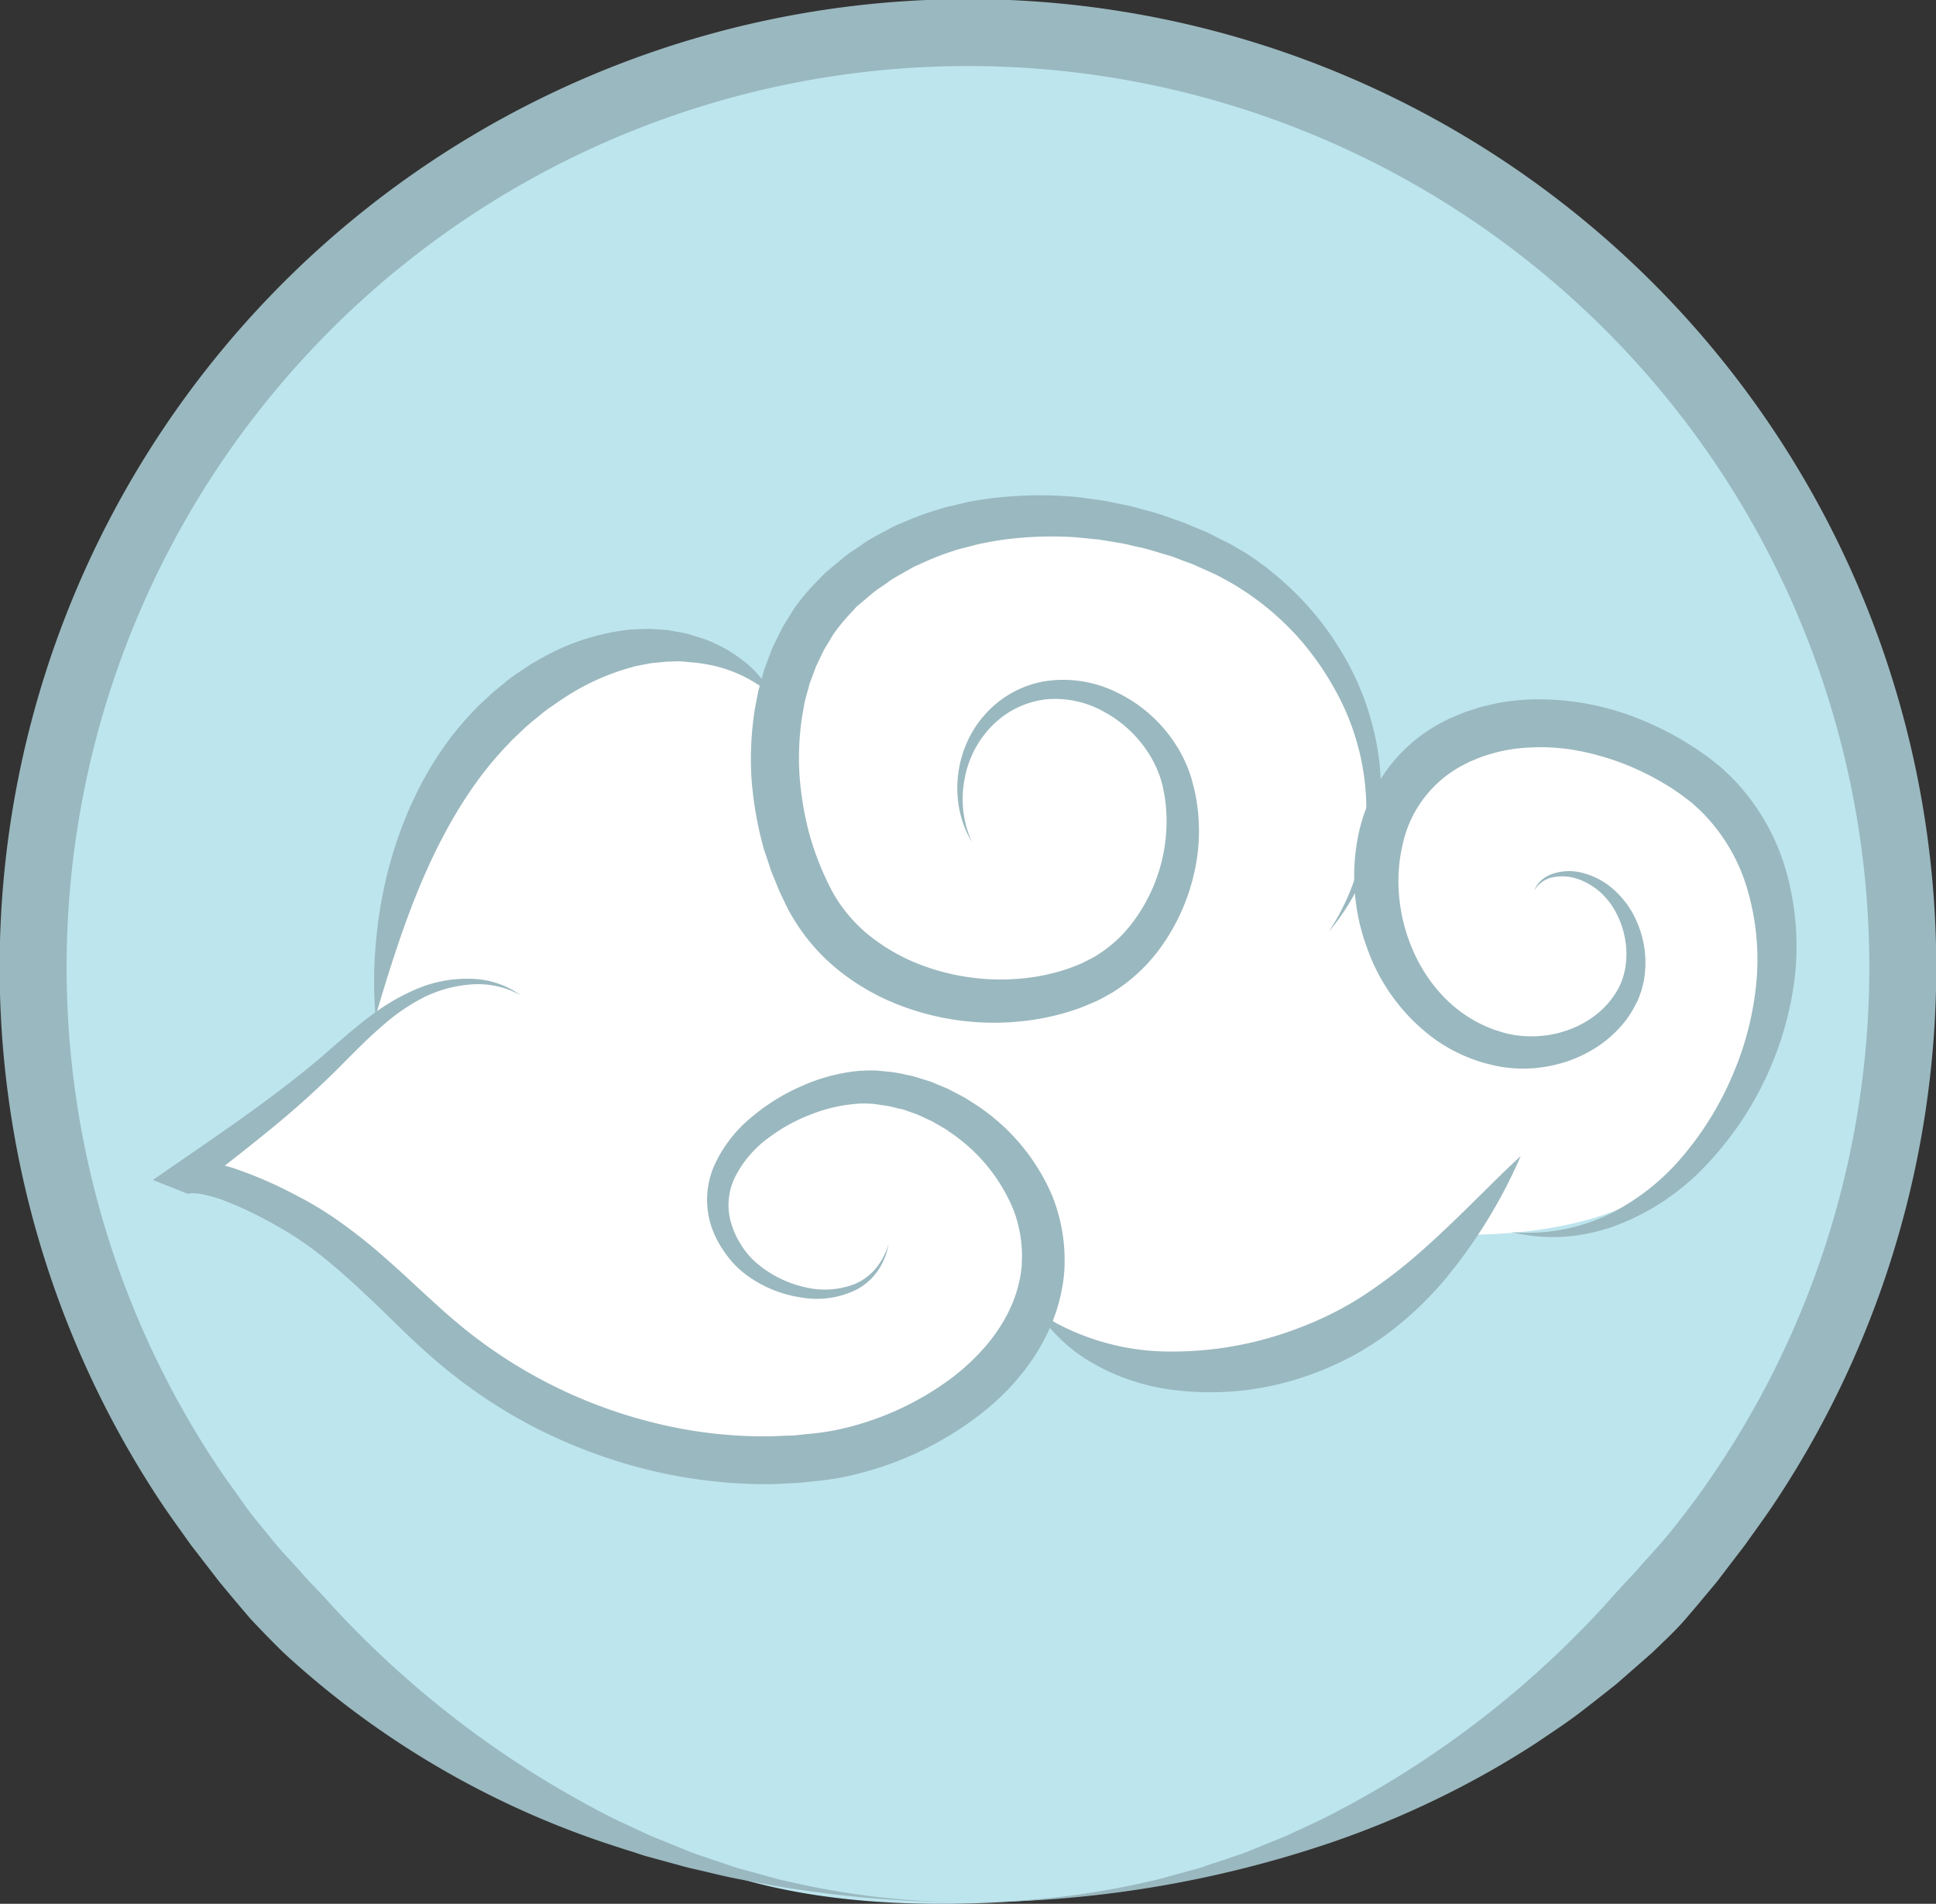 <svg xmlns="http://www.w3.org/2000/svg" viewBox="0 0 404.91 398.23"><rect x="0" y="0" width="404.91" height="398.23" fill="#333333" stroke="none"/><defs><style>.cls-1{fill:#fff;stroke:#fff;}.cls-1,.cls-2{stroke-miterlimit:10;}.cls-2{fill:#bde5ee;stroke:#bde5ee;}.cls-3{fill:#9ab8bf;}</style></defs><title>air_icon</title><g id="Layer_3" data-name="Layer 3"><path class="cls-1" d="M131.74,267.3a2.06,2.06,0,0,0,.18-1q.16-2.71.48-5.41a87.19,87.19,0,0,1,2-10.67A91.53,91.53,0,0,1,142.11,230a93.18,93.18,0,0,1,5.71-9.49,91,91,0,0,1,17.25-18.86,107,107,0,0,1,10.25-7.23c4.18-2.68,9.15-3.41,14-4.65a14,14,0,0,1,5.38-.66c1.36.19,2.64.78,4,1.06,2,.43,4.14.19,6,.94,3,1.17,6.78,7.2,10.39,6,2.65-.91,5.87-8.15,7.81-10.39a72.25,72.25,0,0,1,22-16.84,62.68,62.68,0,0,1,45-4.29c7.22,2,13.63,5.81,20.44,8.6,7.14,2.93,13.54,8.57,18.14,14.68a62.23,62.23,0,0,1,9.83,20.79c.94,3.37.79,9.05,2.43,12,2.34,4.16,6.48-2.7,8.12-4.25,3.62-3.41,8.2-5.64,12.78-7.45,5.08-2,10.43-3.59,15.9-3.51a21.48,21.48,0,0,1,11.24,3.18c1.43.92,2.4,2.48,3.75,3.35,1.93,1.25,4.75,1.77,6.92,2.56,2.91,1.07,5.91,2.2,8.18,4.31,7.69,7.15,15.66,16.68,17.08,27.49.91,7-.89,14-2.86,20.72-3,10.3-6.62,20.8-13.79,28.79a51.89,51.89,0,0,1-8.71,7.58,45.48,45.48,0,0,1-20.74,7.78c-.84.11-1.68.23-2.52.31-1.66.16-3.33.17-5,.19l-3.25,0c-1.61,0-3.21,0-4.81-.08a2.07,2.07,0,0,0-.79,0,2.9,2.9,0,0,0-.6.33c-.68.42-1.5.09-2.14.43a7,7,0,0,0-1.82,2.25c-1.1,1.67-1.91,3.52-3.06,5.17-2.53,3.65-6.46,6-10.35,8.2A184.39,184.39,0,0,1,315,342a36.48,36.48,0,0,1-7.29,1.9c-4.72.59-9.51-.51-14-2.07a8.55,8.55,0,0,0-2.66-.64,11.33,11.33,0,0,1-2.67,0c-.32-.08-.48-.34-.87-.28-.07,0-.77.37-.67.42-4.19-2-6.79-6.23-10.57-8.91a20.32,20.32,0,0,0-4-2.16c-1.08-.44-2.8-1.38-4-1.3s-1.38,1.29-1.74,2.18a30.61,30.61,0,0,1-1.61,3.32,39.15,39.15,0,0,1-11.2,12.36,45.18,45.18,0,0,1-7.27,4.31q-1.9.9-3.87,1.61c-1.13.41-2.65.6-3.59,1.33a11.29,11.29,0,0,1-2.08,1.61,14.92,14.92,0,0,1-2.79.92c-8.67,2.19-17.8,3.41-26.56,1.6-2.29-.47-4.54-1.15-6.86-1.42s-4.75-.14-7.07-.6A27.69,27.69,0,0,1,189,354.7a40.57,40.57,0,0,1-8.52-4.08,10.31,10.31,0,0,0-3.52-1.63q-2.16-.62-4.27-1.37a84.12,84.12,0,0,1-16.07-7.86,127,127,0,0,1-16.35-12.24c-2.57-2.24-5.07-4.56-7.52-6.92a10.05,10.05,0,0,0-3.43-2.36,42.89,42.89,0,0,1-4.74-2.44c-5-3-9.18-7.21-14.06-10.41a20.9,20.9,0,0,0-5.34-2.65c-1.74-.53-3.56-.71-5.33-1.09-3.33-.72-6.65-2.15-10-1.63,3.2-1.09,5.57-3.74,8.32-5.72a20.89,20.89,0,0,1,8.49-3.74c1.67-.29,1.78-1.15,2.8-2.48a41.12,41.12,0,0,1,3.28-3.66c5.17-5.3,10.5-10.44,16.11-15.27a8,8,0,0,1,1.88-1.33C131.29,267.56,131.59,267.51,131.74,267.3Z" transform="translate(-53.23 -54.18)"/></g><g id="Layer_2" data-name="Layer 2"><path class="cls-2" d="M60.68,281.35c-5.25-10.77-5.11-23.32-4.25-35.27,2.13-29.6,8.2-59.57,23.4-85.07,20.41-34.22,55-57.06,88.46-78.71,9.65-6.25,19.39-12.54,30.14-16.62,10.14-3.85,21-5.63,31.77-6.51,57-4.63,115.57,16.55,156.41,56.55s63.23,98.14,59.77,155.2c-.36,6-1.13,12.29-4.82,17s-11.3,6.81-15.75,2.81c-5.17-4.64-2.8-13-1.19-19.71,4.49-18.87-1.3-40.15-15.59-53.26s-36.78-16.92-54.09-8.16c-5.46,2.76-7.77,9.7-13.88,9.56-.41-13.16-9.37-28.58-18.9-37.67-6.63-6.33-17.1-11-25.51-14.62C283,161,267,162,253.08,167.23s-26.13,14.26-37.27,24.14c-1.19,1.06-1.33,5.17-2.92,5.26s-4.22-3.88-5.62-4.69c-10.71-6.19-24.5-2.87-35.31,3.13-22.5,12.49-35.85,35.36-38.71,60.93-.45,4-.51,7-2.18,10.72-4.54,10-20.4,14.56-27.68,22.81s-10.28,11.15-21,8.28C72.81,295.26,65.19,290.59,60.68,281.35Z" transform="translate(-53.23 -54.18)"/><path class="cls-2" d="M67.17,291.33c-.59,14.92,3.22,26.57,9,42.75,2.68,7.51,13.71,20.84,17.35,27.94,9,17.52,23.28,31.63,37.34,45.42,7.25,7.1,14.74,14.38,24.14,18.22,6.47,2.64,13.54,3.52,20.05,6.05,5.58,2.18,10.62,5.52,16,8.25,25.69,13.15,57.77,13.32,86.48,10.47,13.75-1.37,26-4.84,39.61-7.55,11.46-2.29,20.58-8.79,30.66-14.68a240.19,240.19,0,0,0,57.65-47.06c16.05-17.94,24.37-47.31,33.14-69.78,4.15-10.63,8.11-22.51,4-33.17A42.07,42.07,0,0,1,421.49,274c-1.86,13.16-11.44,24.37-23.14,30.67s-25.29,8.24-38.58,8.3c-19.82,23.31-53.54,31.72-82.44,21.7-2.32-.8-3.5-4.79-5.85-4.08-7.46,2.24-18.73,16.35-25.83,20.49a57.41,57.41,0,0,1-30.9,7.59c-14.91-.45-29.27-5.35-43.38-10.2-14.28-4.91-26.9-16.4-38.6-26.35A176.18,176.18,0,0,0,103,301.56C93.48,296.23,78.14,284.39,67.17,291.33Z" transform="translate(-53.23 -54.18)"/></g><g id="Layer_1" data-name="Layer 1"><path class="cls-3" d="M255.68,452.09A241.77,241.77,0,0,1,217.41,449c-3.17-.5-6.32-1.15-9.49-1.73s-6.28-1.41-9.43-2.12c-1.58-.33-3.13-.8-4.69-1.22l-4.68-1.28c-1.58-.39-3.09-1-4.64-1.44l-4.63-1.51a186.86,186.86,0,0,1-67.37-39.87q-3.54-3.48-6.94-7.12-3.23-3.78-6.4-7.61l-6.07-7.87c-1.91-2.71-3.87-5.38-5.73-8.12a202.52,202.52,0,1,1,336.67,0c-1.85,2.75-3.82,5.41-5.73,8.12-1,1.34-2,2.61-3,3.93l-3,3.93c-2.12,2.55-4.24,5.09-6.4,7.61s-4.61,4.77-7,7.09l-7.47,6.55c-2.59,2.06-5.18,4.11-7.8,6.12s-5.39,3.82-8.11,5.66-5.55,3.55-8.37,5.23a196.15,196.15,0,0,1-35.6,16.28A235.53,235.53,0,0,1,255.68,452.09Zm0,0a167.9,167.9,0,0,0,38-4.39c1.57-.29,3.09-.78,4.63-1.18l4.61-1.27c1.54-.38,3-1,4.55-1.45l4.52-1.53c1.52-.47,3-1.13,4.45-1.71l4.41-1.79c1.48-.56,2.9-1.29,4.34-1.94l4.3-2a204.51,204.51,0,0,0,59.45-44.94q3.06-3.48,6.25-6.82c2-2.33,4.13-4.58,6.13-6.92s3.87-4.8,5.73-7.27,3.61-5,5.33-7.56a188.52,188.52,0,1,0-313.4,0c1.72,2.56,3.56,5,5.33,7.56s3.83,4.84,5.74,7.26,4.12,4.59,6.14,6.92,4.25,4.46,6.29,6.78a206.81,206.81,0,0,0,59.43,44.91l4.3,2c1.44.65,2.86,1.38,4.34,1.94l4.41,1.79c1.48.58,2.93,1.25,4.44,1.72l4.51,1.53c1.51.49,3,1.08,4.55,1.46l4.6,1.27c1.54.41,3.06.9,4.63,1.19A166.84,166.84,0,0,0,255.68,452.09Z" transform="translate(-53.23 -54.18)"/><path class="cls-3" d="M256.5,230.29c-4.83-7.9-3.9-19.13,2.62-26.52a21.58,21.58,0,0,1,12.75-7.11,25.28,25.28,0,0,1,14.67,2.22,30.17,30.17,0,0,1,11.52,9.48,29.08,29.08,0,0,1,3.69,6.69c.22.6.43,1.22.63,1.83l.48,1.82a30,30,0,0,1,.73,3.69,39.17,39.17,0,0,1-.72,14.91,42.35,42.35,0,0,1-6,13.78,35.65,35.65,0,0,1-11,10.72c-1.14.62-2.3,1.34-3.45,1.84s-2.32,1-3.5,1.45a51.4,51.4,0,0,1-7.26,2,55,55,0,0,1-29.55-2.37,47.72,47.72,0,0,1-13.27-7.41,41.09,41.09,0,0,1-10.12-11.75c-.7-1.15-1.17-2.25-1.72-3.37l-.8-1.68c-.25-.57-.46-1.15-.7-1.72-.44-1.16-1-2.28-1.32-3.46L213,231.82a76.27,76.27,0,0,1-2.58-14.55,66.81,66.81,0,0,1,.7-14.86l.71-3.69,1-3.64.26-.91.33-.89.67-1.78.68-1.78c.27-.58.55-1.15.83-1.72l.85-1.71.43-.85c.16-.28.33-.55.5-.82l2-3.25a48.88,48.88,0,0,1,5-5.88l1.35-1.38c.46-.45,1-.82,1.43-1.23l2.89-2.39c1-.77,2.05-1.42,3.08-2.13a30.37,30.37,0,0,1,3.17-2l3.29-1.76a14.78,14.78,0,0,1,1.68-.79l1.71-.72a61.21,61.21,0,0,1,7-2.49l.88-.28.9-.21,1.79-.42c1.2-.25,2.38-.61,3.59-.77a73,73,0,0,1,7.26-.89,82.54,82.54,0,0,1,14.51.16l3.58.5,1.79.25c.59.1,1.18.24,1.77.36l3.53.73c1.17.28,2.32.62,3.48.93,2.33.57,4.58,1.44,6.85,2.21,1.13.39,2.22.9,3.33,1.35s2.23.89,3.29,1.45l3.22,1.61c1.08.51,2.12,1.19,3.18,1.78s2.06,1.3,3.05,2,2,1.4,2.91,2.18a64.32,64.32,0,0,1,10.22,10.19,63.54,63.54,0,0,1,7.58,12.18,58,58,0,0,1,4.4,13.58,49,49,0,0,1,.71,14.16,45.48,45.48,0,0,1-3.4,13.62,46.64,46.64,0,0,1-7.25,11.78,48.51,48.51,0,0,0,5.83-12.3A43.26,43.26,0,0,0,339,223.51a51.43,51.43,0,0,0-6.72-25.36,60,60,0,0,0-7.59-10.7,58.17,58.17,0,0,0-9.75-8.64c-.87-.65-1.81-1.19-2.71-1.79s-1.86-1.1-2.79-1.63-1.88-1-2.89-1.46l-3-1.34c-1-.48-2-.8-3.06-1.2s-2-.8-3.09-1.1c-2.11-.6-4.17-1.32-6.32-1.74-1.07-.24-2.13-.51-3.2-.72l-3.23-.53c-.54-.08-1.07-.18-1.61-.26l-1.63-.16-3.25-.32a76.13,76.13,0,0,0-13,.26,64.15,64.15,0,0,0-6.37,1,12.57,12.57,0,0,0-1.56.35l-1.55.4-1.55.4-.77.2-.75.26a52,52,0,0,0-5.93,2.27l-1.44.65a11.05,11.05,0,0,0-1.42.7l-2.74,1.55a23.32,23.32,0,0,0-2.63,1.71c-.84.61-1.75,1.15-2.55,1.81l-2.38,2c-.39.34-.82.66-1.17,1l-1,1.1a39.22,39.22,0,0,0-3.84,4.66l-1.57,2.6c-.13.22-.27.43-.39.65l-.33.69-.66,1.38-.66,1.38-.53,1.44-.54,1.44-.27.72-.2.75-.82,3L221,204a57.45,57.45,0,0,0-.54,12.56,66.4,66.4,0,0,0,2.16,12.5,61.73,61.73,0,0,0,4.71,11.66,31.3,31.3,0,0,0,7.61,9.06,39.81,39.81,0,0,0,10.56,6.1,47,47,0,0,0,24.58,2.57,42.74,42.74,0,0,0,6-1.47c1-.34,1.95-.68,2.88-1.09a12.45,12.45,0,0,0,1.35-.64l1.32-.65a27.59,27.59,0,0,0,8.88-8,35.18,35.18,0,0,0,6.59-23.48,23.85,23.85,0,0,0-.42-3.08l-.3-1.53-.41-1.45a23.15,23.15,0,0,0-2.62-5.48,25.35,25.35,0,0,0-9-8.39,20.92,20.92,0,0,0-12-2.76,18.83,18.83,0,0,0-11.26,5.2A21.09,21.09,0,0,0,255,217,21.76,21.76,0,0,0,256.5,230.29Z" transform="translate(-53.23 -54.18)"/><path class="cls-3" d="M374.14,240.44a5.16,5.16,0,0,1,1.54-2.21,7.27,7.27,0,0,1,2.43-1.32,11,11,0,0,1,5.56-.28,15.89,15.89,0,0,1,5.2,2.19,17.64,17.64,0,0,1,4.16,3.89,9.36,9.36,0,0,1,.84,1.16c.26.4.54.8.77,1.22a19.94,19.94,0,0,1,1.22,2.6,21.29,21.29,0,0,1,1.39,5.62,21.61,21.61,0,0,1-.19,5.9c-.1.49-.23,1-.35,1.46l-.18.73-.26.71c-.18.47-.35,1-.55,1.42L395,264.9a20.93,20.93,0,0,1-3.57,4.82,24,24,0,0,1-4.66,3.75,27.46,27.46,0,0,1-5.37,2.59,30.59,30.59,0,0,1-5.8,1.39,28.48,28.48,0,0,1-9-.22c-1-.19-1.93-.46-2.9-.69A33.85,33.85,0,0,1,353,271.32a40.14,40.14,0,0,1-13.85-18.85A43.24,43.24,0,0,1,337.29,229a35.78,35.78,0,0,1,4.41-11.37,33.35,33.35,0,0,1,8.25-9.24,32.82,32.82,0,0,1,5.24-3.29,25.43,25.43,0,0,1,2.76-1.27,24.69,24.69,0,0,1,2.82-1.07c1-.29,1.91-.65,2.88-.87l2.93-.67a50,50,0,0,1,5.92-.7,56.32,56.32,0,0,1,22.88,3.77,66.74,66.74,0,0,1,10.32,5.08c.81.51,1.64,1,2.43,1.54l2.36,1.65c.78.6,1.56,1.24,2.34,1.86s1.47,1.35,2.2,2a45.89,45.89,0,0,1,11.82,20.16,57.94,57.94,0,0,1,1.67,22.73,69.33,69.33,0,0,1-19.31,39.48,50,50,0,0,1-18.46,11.91A39.48,39.48,0,0,1,380,312.89a37.44,37.44,0,0,1-10.7-1,39,39,0,0,0,20.36-3.67,47.84,47.84,0,0,0,15.91-12.67A65.93,65.93,0,0,0,416,278.1a63.71,63.71,0,0,0,4.66-19.47,52,52,0,0,0-2.27-19.4,37.85,37.85,0,0,0-9.95-15.89c-.59-.5-1.13-1.06-1.76-1.53l-1.85-1.42-2-1.36c-.68-.45-1.4-.84-2.09-1.27a57,57,0,0,0-8.84-4.17,54.71,54.71,0,0,0-9.35-2.51,42,42,0,0,0-9.49-.53,32.88,32.88,0,0,0-9.13,1.68,16.73,16.73,0,0,0-2.16.81,17.08,17.08,0,0,0-2.08.94,24.6,24.6,0,0,0-13.15,17.09c-2.78,11.95,1.52,26.14,11.23,34a27.48,27.48,0,0,0,8.11,4.55c.75.22,1.5.49,2.24.68a20.22,20.22,0,0,0,2.23.43,22,22,0,0,0,4.61.18c6.19-.36,12.42-3.37,15.87-8.54,3.56-5,3.3-12.5-.07-18.1a15.19,15.19,0,0,0-3.17-3.76,14.38,14.38,0,0,0-4.32-2.45,9.85,9.85,0,0,0-5-.42A5.73,5.73,0,0,0,374.14,240.44Z" transform="translate(-53.23 -54.18)"/><path class="cls-3" d="M239.06,314.44a14,14,0,0,1-2.14,5.41,12.57,12.57,0,0,1-4.39,4,18.69,18.69,0,0,1-11.78,1.72A25.53,25.53,0,0,1,209.52,321a19.3,19.3,0,0,1-4.43-4.46,20.88,20.88,0,0,1-3-5.59,17.79,17.79,0,0,1,.49-12.88A27.89,27.89,0,0,1,210.26,288a42.2,42.2,0,0,1,10.5-6.58,38.35,38.35,0,0,1,12.16-3.25l1.64-.08,1.66,0c1.08.07,2.12.2,3.19.3a26,26,0,0,1,3.13.55l1.56.33,1.52.46,1.51.47.76.24.73.3,2.92,1.22,2.8,1.47.7.37.66.42,1.33.85a42.8,42.8,0,0,1,16.27,19.24,36.36,36.36,0,0,1,2.59,12.87c0,1.11,0,2.23-.1,3.33s-.24,2.19-.46,3.27a34.63,34.63,0,0,1-1.78,6.34c-3.14,8.24-8.92,15-15.5,20.06a69.31,69.31,0,0,1-22,11.33q-3,.9-6,1.55a57.36,57.36,0,0,1-6.15.92l-3,.32c-1,.11-2,.11-3,.18l-3,.14c-1,0-2,0-3,0a104.79,104.79,0,0,1-24-3.21,110.11,110.11,0,0,1-22.58-8.52,106.67,106.67,0,0,1-20.06-13.36c-3.11-2.62-6-5.31-8.74-8s-5.52-5.37-8.28-7.92-5.54-5-8.45-7.27c-1.44-1.13-2.94-2.18-4.44-3.18s-3.12-1.93-4.74-2.84a80,80,0,0,0-9.92-4.79A29.47,29.47,0,0,0,95.61,304a10.62,10.62,0,0,0-2.1-.22,4.47,4.47,0,0,0-1,.12L85.2,301l3.42-2.36c5.92-4.1,11.85-8.11,17.61-12.3s11.37-8.49,16.71-13.24c2.71-2.35,5.47-4.75,8.45-6.91a43.93,43.93,0,0,1,9.66-5.42,27,27,0,0,1,10.88-1.84,18.29,18.29,0,0,1,10.22,3.45,18.24,18.24,0,0,0-10.21-2.29,26.7,26.7,0,0,0-10,2.67,41.37,41.37,0,0,0-8.6,5.88c-2.67,2.28-5.18,4.78-7.7,7.32a189.47,189.47,0,0,1-16.09,14.64c-5.6,4.59-11.34,9-17,13.36l-3.9-5.31a8.57,8.57,0,0,1,4.46-1.55,15.51,15.51,0,0,1,3.65.16,36.07,36.07,0,0,1,6.21,1.58A87,87,0,0,1,114,303.6c1.78.91,3.51,1.83,5.3,2.89s3.45,2.16,5.1,3.34a109.41,109.41,0,0,1,9.35,7.45c3,2.6,5.79,5.25,8.61,7.84s5.63,5.12,8.48,7.39a102,102,0,0,0,39.27,19.3,94.85,94.85,0,0,0,21.72,2.81l2.74,0,2.73-.12c.91-.05,1.82,0,2.73-.14l2.72-.28a47.89,47.89,0,0,0,5.27-.76c1.73-.36,3.45-.79,5.15-1.3a61.44,61.44,0,0,0,19-9.52c5.59-4.25,10.3-9.59,12.82-15.75a25.52,25.52,0,0,0,1.46-4.73c.2-.8.29-1.62.41-2.44s.07-1.62.12-2.44a27.55,27.55,0,0,0-1.7-9.69,36.07,36.07,0,0,0-12.64-15.94l-1.07-.75-.54-.38-.57-.33-2.27-1.31-2.37-1.1-.59-.28-.61-.22-1.23-.44-1.23-.44L240.9,286a19.74,19.74,0,0,0-2.53-.56c-.85-.11-1.71-.26-2.55-.36l-1.22-.07h-1.25a32.84,32.84,0,0,0-10.2,2.16,36.31,36.31,0,0,0-9.32,5.12,23,23,0,0,0-6.7,7.78,13.22,13.22,0,0,0-1.07,9.64,17,17,0,0,0,2.1,4.74,15.79,15.79,0,0,0,3.4,4,23.23,23.23,0,0,0,9.63,4.88,17.45,17.45,0,0,0,10.81-.57,11.63,11.63,0,0,0,4.42-3.29A14.24,14.24,0,0,0,239.06,314.44Z" transform="translate(-53.23 -54.18)"/><path class="cls-3" d="M371.29,296A107.5,107.5,0,0,1,355,322.33a73.81,73.81,0,0,1-11.66,10.9,66.45,66.45,0,0,1-6.87,4.39,68.88,68.88,0,0,1-7.38,3.43,61.49,61.49,0,0,1-31.91,3.67,45,45,0,0,1-15.25-5.31,33.76,33.76,0,0,1-11.53-10.67,50.58,50.58,0,0,0,27.53,8.15,73.89,73.89,0,0,0,27.55-5.16,69.48,69.48,0,0,0,12.51-6.3,104,104,0,0,0,11.47-8.64c3.69-3.19,7.27-6.62,10.86-10.14S367.46,299.51,371.29,296Z" transform="translate(-53.23 -54.18)"/><path class="cls-3" d="M131.77,266.72A89,89,0,0,1,132,249.8,91,91,0,0,1,135.31,233c3.32-11,8.77-21.7,17.18-30.33,1-1.1,2.15-2.06,3.23-3.09s2.28-1.92,3.42-2.88,2.42-1.76,3.65-2.6,2.51-1.64,3.84-2.33a47.93,47.93,0,0,1,17.11-5.74l1.13-.16c.38,0,.77,0,1.15-.06l2.29-.08c1.52,0,3.05.14,4.56.25l2.25.4a19.6,19.6,0,0,1,2.21.47l2.16.68a20,20,0,0,1,2.11.74,29.79,29.79,0,0,1,7.61,4.54,20.57,20.57,0,0,1,5.41,6.7A28.73,28.73,0,0,0,200.2,193c-1.28-.23-2.57-.27-3.83-.42s-2.54,0-3.79,0c-1.26.18-2.51.2-3.74.42l-1.84.36-.92.18-.91.26A49.39,49.39,0,0,0,171.46,200c-1.07.67-2.1,1.44-3.16,2.14s-2,1.56-3,2.35-2,1.64-2.9,2.52-1.89,1.73-2.74,2.69c-7.11,7.26-12.6,16.38-17,26.09S135,255.94,131.77,266.72Z" transform="translate(-53.23 -54.18)"/></g></svg>